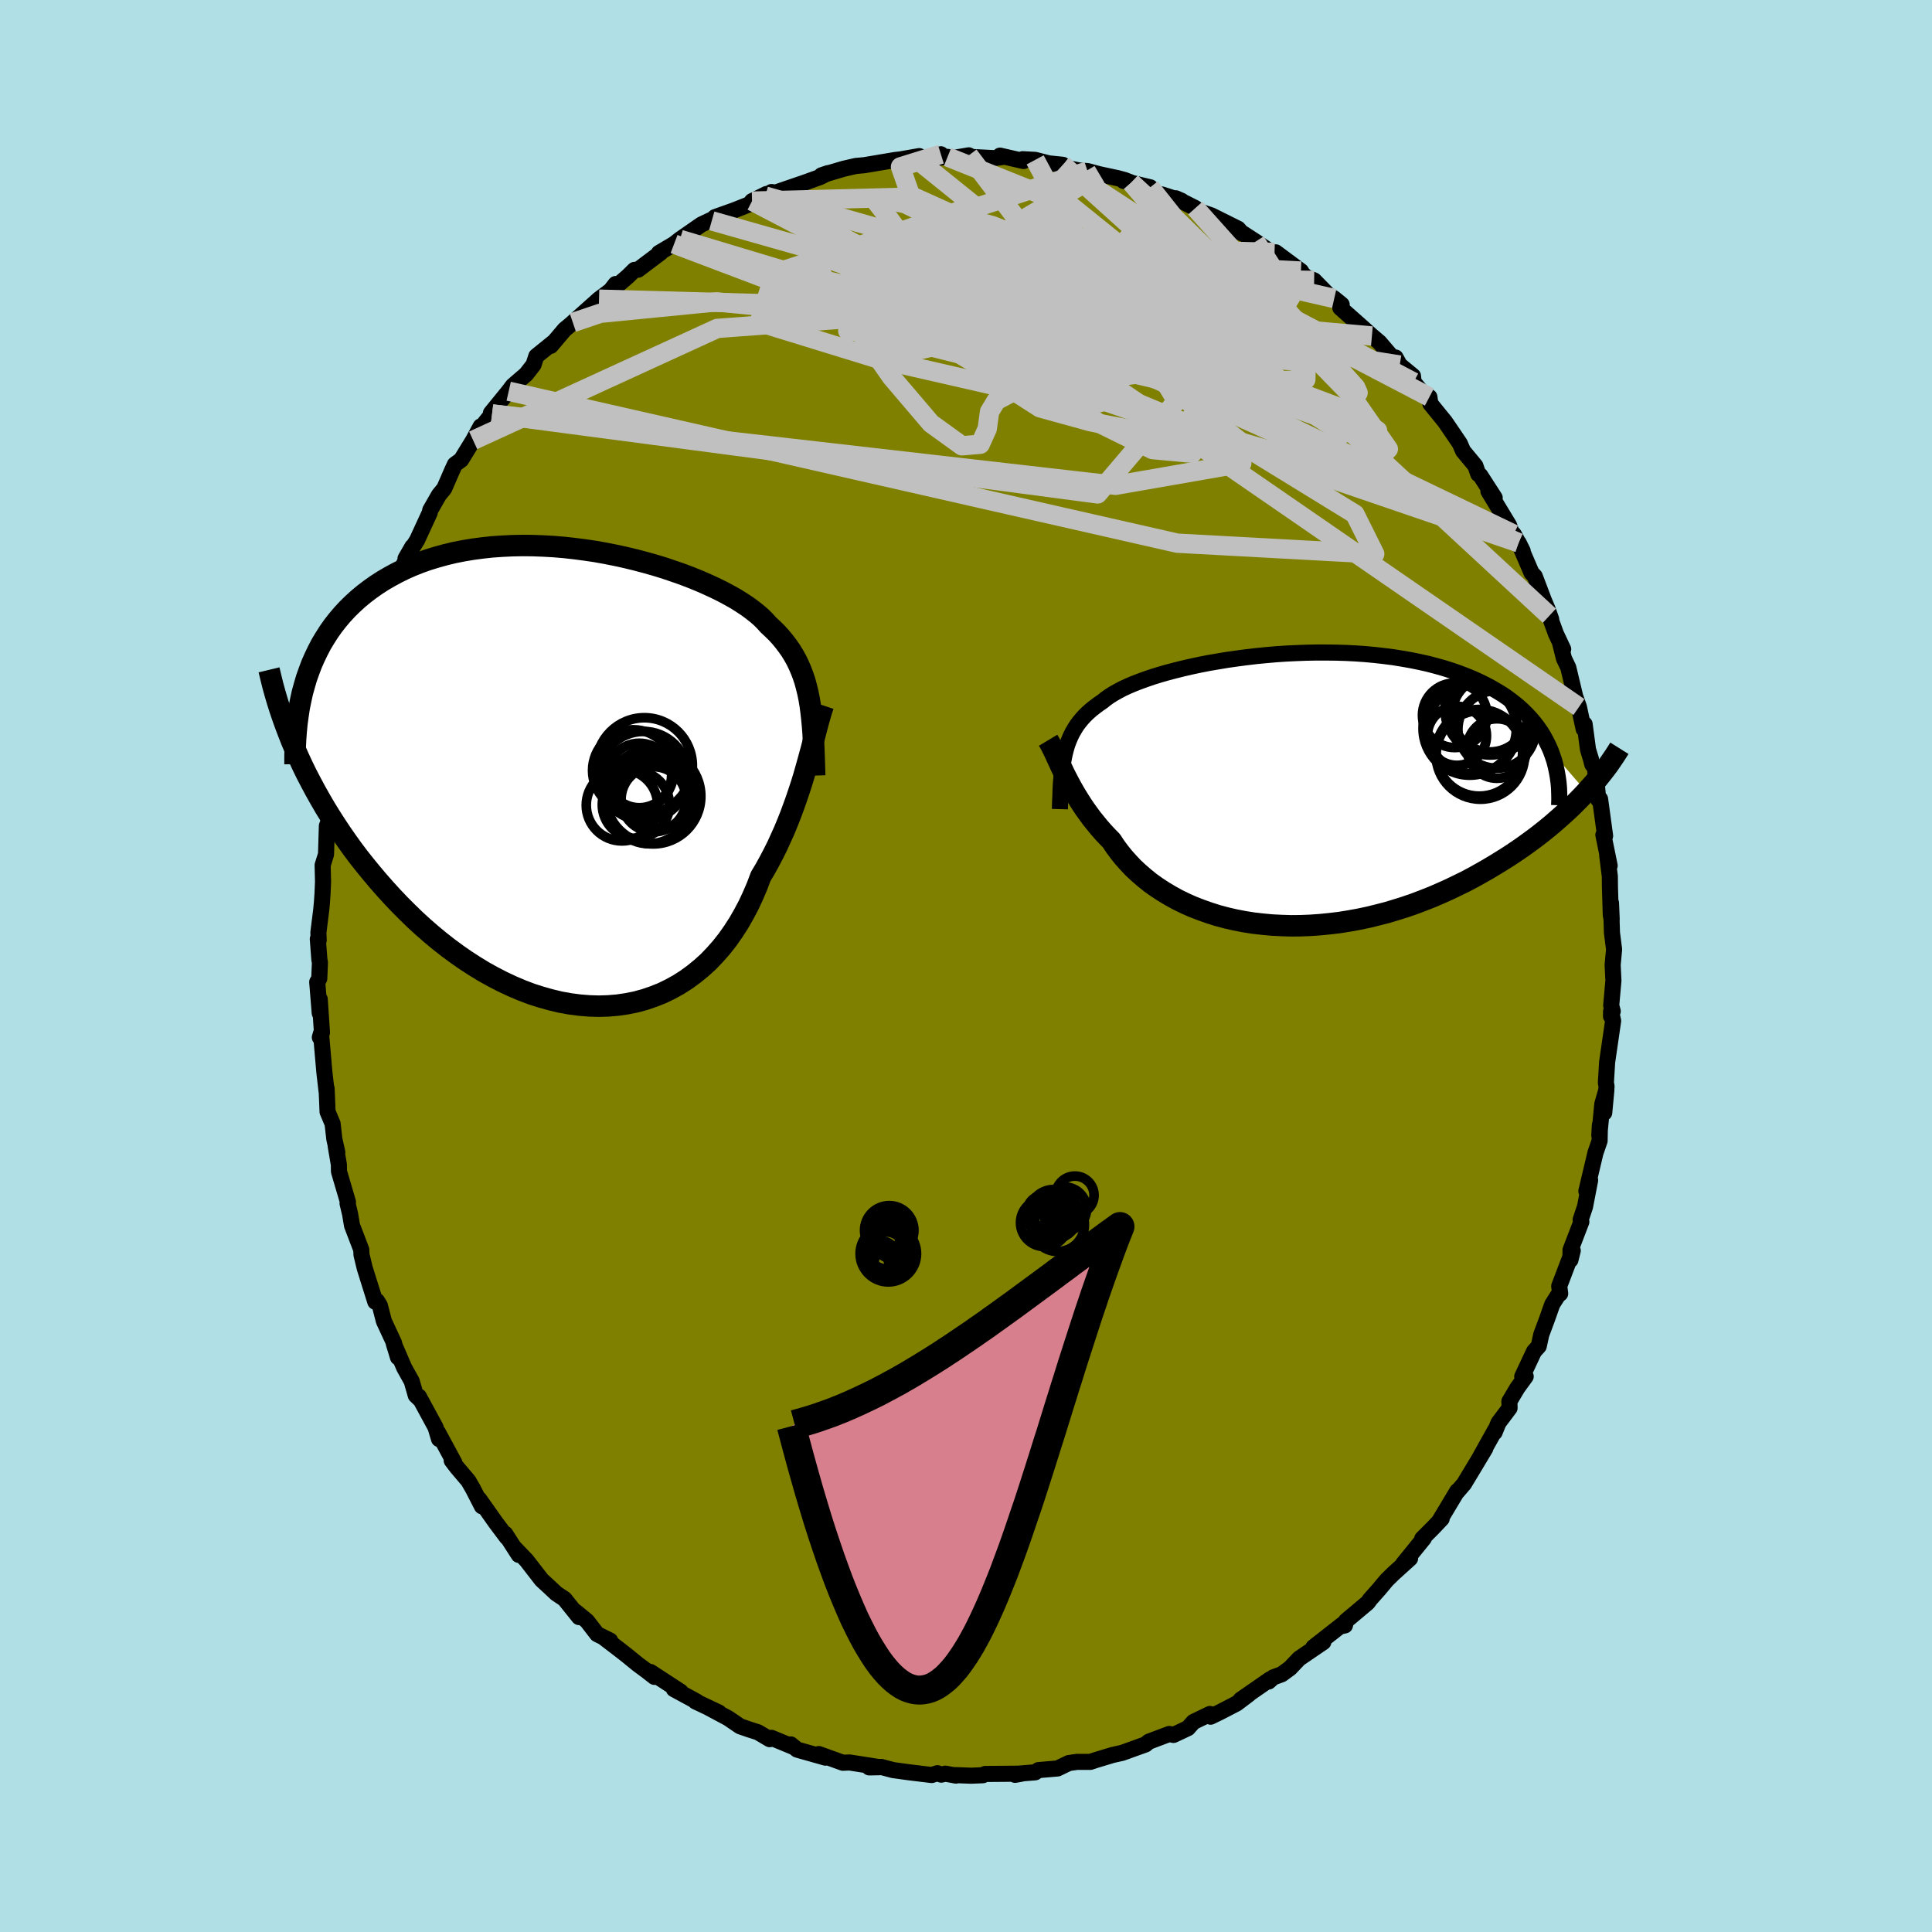 <svg xmlns="http://www.w3.org/2000/svg" width="500" height="500" viewBox="-100 -100 200 200"><defs><clipPath id="c"><path d="m24.02-8.09-.13-.63-.15-.61-.16-.59-.19-.57-.21-.55-.23-.53-.25-.52-.28-.5-.3-.49-.33-.47-.35-.46-.37-.45-.4-.44-.43-.42-.45-.42-.34-.38-.39-.39-.44-.38-.48-.38-.53-.39-.58-.38-.62-.39-.66-.37-.71-.38-.75-.37-.78-.36-.82-.36-.86-.35-.89-.34-.92-.32-.94-.32-.98-.3-.99-.28-1.02-.27-1.03-.25-1.05-.23-1.06-.21-1.06-.19-1.08-.16-1.08-.14-1.08-.12-1.08-.09-1.08-.06-1.07-.04-1.07-.01-1.05.02-1.04.05-1.03.07-1.01.11-.99.13-.97.16-.96.19-.92.22-.91.25-.88.27-.85.3-.83.33-.79.35-.77.38-.74.4-.72.42-.68.44-.65.46-.63.48-.6.5-.57.52-.54.53-.52.56-.49.58-.47.6-.43.61-.41.64-.39.65-.35.67-.33.69-.31.7-.27.72-.26.73-.22.75-.96 6.63.38.86.4.86.42.86.45.86.46.86.49.87.5.86.53.86.55.86.57.86.59.85.61.85.63.84.66.83.67.82.7.83.72.82.74.81.76.8.79.79.8.78.83.76.85.74.87.72.88.69.91.67.92.64.93.6.95.58.96.53.97.5.98.46.99.42 1 .38 1 .32 1 .28 1 .24 1 .18 1 .13.99.08.99.03.98-.03.96-.08.96-.14.94-.19.92-.25.9-.31.89-.35.86-.42.83-.46.82-.52.78-.57.76-.62.73-.66.69-.72.67-.76.63-.8.59-.84.57-.88.52-.91.5-.94.45-.97.43-1 .38-1.01.46-.77.43-.78.41-.78.4-.8.37-.81.36-.8.34-.82.32-.81.3-.81.29-.81.27-.8.26-.79.24-.78.22-.77.21-.75"/></clipPath><clipPath id="b"><path d="m-23.14-3.78.12-.46.13-.44.16-.42.17-.4.19-.39.22-.38.23-.37.26-.35.28-.34.3-.33.33-.32.34-.3.38-.3.39-.29.42-.29.32-.26.37-.26.41-.26.46-.26.49-.26.54-.25.58-.25.62-.24.66-.24.7-.24.74-.23.77-.22.8-.21.84-.21.87-.2.89-.19.92-.18.94-.16.96-.16.98-.14.99-.13 1.01-.12 1.02-.1 1.03-.09 1.03-.07 1.04-.05 1.04-.04 1.03-.02h1.04l1.02.01 1.02.03 1.01.05 1 .07.98.09.97.11.95.12.93.15.91.16.89.18.86.19.84.22.82.23.79.25.76.26.73.28.71.29.68.31.65.32.62.33.6.35.57.35.54.37.51.39.49.39.47.42.43.42.41.44.38.44.36.47.33.47.3.48.27.5.25.5.23.52L30.83.21l-.45.48-.46.47-.48.48-.5.48-.52.47-.54.48-.55.48-.58.48-.6.48-.61.47-.64.47-.65.47-.67.46-.69.46-.71.45-.73.45-.75.45-.77.44-.79.44-.81.43-.84.41-.85.41-.87.39-.88.38-.91.36-.92.35-.93.32-.95.3-.96.29-.97.25-.98.24-.99.21-1 .18-.99.16-1.01.12-1 .1-1 .07-1.01.04-.99.01-.99-.03-.99-.05-.97-.09-.96-.11-.95-.15-.94-.18-.91-.21-.9-.24-.88-.28-.85-.3-.83-.32-.81-.36-.78-.38-.74-.41-.72-.43-.69-.45-.66-.47-.62-.5-.59-.51-.56-.52-.52-.55-.49-.55-.45-.56-.42-.57-.38-.58-.45-.46-.43-.46-.41-.47-.39-.48-.38-.47-.35-.48-.34-.47-.32-.48-.3-.47-.29-.47-.27-.46-.26-.46-.24-.45-.23-.44-.22-.43"/></clipPath><filter id="a"><feTurbulence baseFrequency=".05" numOctaves="3" result="noise" type="noise"/><feDisplacementMap in="SourceGraphic" in2="noise" scale="2"/></filter></defs><rect width="100%" height="100%" x="-100" y="-100" fill="#B0E0E6"/><path fill="olive" stroke="#000" stroke-linejoin="round" stroke-width="1.667" d="m66.94-.11.08 1.63-.23 2.57.16.59-.18.52.01-.49.21.97-.62 4.27-.13 2.13.07.38-.24 2.73.22-2.36-.42 1.46-.31 3.25.06-1.08-.03 1.64-.43 1.24-.94 3.97.39-1.14-.53 2.75-.45 1.34.07.22-1.12 2.92-.01 1.03.24-.97-1.4 3.68.1.77-.23.18-.59.93-.53 1.5-.61 1.64-.26 1.2-.49.54-1.22 2.6.36-.01-.87 1.2-.82 1.38.02.69-1.15 1.53-.4.99.07-.27-1.55 2.78.52-.85-1.09 1.82-1.11 1.84-.73.85.03-.1-1.84 3.07.22-.2-.88.93-1.13 1.13.17-.04-2.15 2.65.72-.56-1.67 1.51-.74.72-.82.98-.89 1-.27.37-2.25 1.89-.1.46-.4.09.13-.18-3 2.35 1.03-.53-2.5 1.7-.95 1-.86.63-.87.32-.48.43.14-.23-3.04 2.11.85-.56-1.27.96-1.7.88-.99.48-.07-.28-1.7.82-.58.65-1.49.7-.44-.1-2.12.8-.33.28-2.41.87-.22.05-.8.18-1.75.53-.54.18h-1.4l-.83.12-1.16.56-1.98.17-.34.23-1.75.14-.33.12.67-.12-3.77.03-.23.13-1.23.05-1.6-.06.04.05-1.09-.2-.43.1-.4-.15-.59.19-2.39-.29-1.6-.22-1.25-.33-1.23.05 1.09-.02-3.13-.49-.68.03-2.5-.9.6.3.09.07-2.93-.83-.66-.54.34.29-2.34-.97-.18.14-1.22-.72-.91-.29-.93-.32-1.25-.85-2.15-1.15 1.2.57-2.43-1.15.13.01-2.36-1.28.7.26-3.13-2.04.41.51-.78-.61-.92-.68-1.13-.92-.95-.74-1.49-1.14.69.33-1.34-.66-1.05-1.36-1.18-.97.35.56-1.5-1.87-.85-.57-.78-.73-.74-.68-1.57-2.03-1.24-1.29.44.73-1.4-2.18.17.37-1.14-1.52-1.71-2.42.27.72-.94-1.83-.47-.81-1.19-1.4-.53-.7.28.24-1.7-3.15.11.69-.36-1.21-1.73-3.19.11.29-.43-.41-.42-1.47-.78-1.4-1.07-2.48.43 1.41-.42-1.51-1.04-2.24-.42-1.62-.29-.47-.18.09-.72-2.29-.38-1.22-.33-1.37-.02-.51-.96-2.51-.2-1.19-.26-1.09.04-.15-.93-3.16-.01-.71-.33-1.93.17.67-.31-1.39-.18-1.59-.52-1.23-.1-2.42v.32l-.23-1.99-.35-4.02-.12.41.22-.5-.23-3.45v1.44l-.26-3.22.21-.36.07-1.65-.06-.33-.16-2.12.09.14-.03-.81.3-2.39.07-.77.06-.89.05-1.19-.04-1.73.35-1.12.09-2.94.25-.65.13-1.25.29-1.27.08-1.57.89-3.04-.01-.44.7-2.21.2-1.17.3-1.76-.38 1.72.43-1.33.84-2.84-.09.3.16-.83.58-1.99.84-2.52-.22.55 1.09-2.25.79-2.35.65-1.13-.1-.3-.11.57 1.54-3.15-.71 1.23 1.2-1.91 1.3-2.82.06-.28.9-1.57.55-.67.8-1.84.3-.65.65-.48 1.24-2.02.78-1.44.08.08 1.1-1.37.27-.33-.39.24 1.84-2.26.44-.58 1.37-1.18.76-.98.29-.89 1.82-1.47-.32.4 1.44-1.7.32-.26 1.03-.88-.51.43 2.71-2.42 1.2-.9.52-.67-.11.4 1.4-1.21.66-.65.37-.02 2.34-1.76-.18.03 1.57-.93.61-.48 2.22-1.54 1.42-.67-.35.29.04-.02.29-.36 1.97-.7 1.62-.64.25-.32 1.5-.74-.13.22.64-.42.42.06 3.03-1.04 1.58-.57.83-.41-.68.23 2.3-.68 1.26-.29.88-.08 1.01-.17 2.13-.36.6-.07 1.94-.34-.12.44 2.36-.63-1.58.48 2.27-.21.56.12 1.64-.28.29.17 2.31.12.87-.11-.24-.15 2.44.56-.1-.19 1.3.07 1.41.36 1.45.15-.05.22 1.75.37.86.06 1.24.33 1.91.41.7.19.67.26-.79-.17 2.76.66.63.64.61.11 2.01.65-.59-.26 2.01 1.01.36.32 1.3.44 2.77 1.38.42.48-1.17-.58 1.25.58 1.31.85 2.13 1.45-.17-.33.12-.01 2.61 1.94.19.31.4.35.78.31 1.46 1.49.62.38.77.63-.14.34 2.26 2 1.01.91.78.66 1.88 2.2-.21-.63.43.78 1.37 1.13.07.64.8.97.83.57.1.69 1.52 1.87.9 1.32.63.93.34.78 1.27 1.53.3.86.21.14 1.49 2.31-.65-.68 2.14 3.53.39 1.11.09-.19.93 1.74-.42-.85 1.33 3.1.34.37.92 2.43.4.95.38 1.07-.19-.37.68 1.87.75 1.59-.31-.59.39 1.56.45.94.71 2.98.39 1.1.49 2.28.1-.5.35 2.62.31 1.02.13.52.27.34.25 2.24.1 1.06.19-.05.52 3.81-.18-.1.65 3.18-.25-1.04.27 2.15.01 1.13.09 2.9.09.41-.07-1.68.1 3.09.22 1.71-.15 1.61.08 1.63" filter="url(#a)"/><path fill="#fff" d="m-23.14-3.78.12-.46.13-.44.16-.42.17-.4.19-.39.22-.38.23-.37.26-.35.28-.34.3-.33.33-.32.34-.3.38-.3.39-.29.42-.29.32-.26.37-.26.41-.26.46-.26.49-.26.54-.25.58-.25.62-.24.66-.24.7-.24.74-.23.77-.22.8-.21.84-.21.87-.2.89-.19.92-.18.94-.16.96-.16.98-.14.99-.13 1.01-.12 1.02-.1 1.03-.09 1.03-.07 1.04-.05 1.04-.04 1.03-.02h1.04l1.02.01 1.02.03 1.01.05 1 .07.98.09.97.11.95.12.93.15.91.16.89.18.86.19.84.22.82.23.79.25.76.26.73.28.71.29.68.31.65.32.62.33.6.35.57.35.54.37.51.39.49.39.47.42.43.42.41.44.38.44.36.47.33.47.3.48.27.5.25.5.23.52L30.83.21l-.45.48-.46.47-.48.48-.5.48-.52.47-.54.48-.55.48-.58.48-.6.48-.61.47-.64.47-.65.47-.67.46-.69.46-.71.45-.73.45-.75.45-.77.44-.79.44-.81.43-.84.41-.85.41-.87.39-.88.38-.91.36-.92.35-.93.32-.95.3-.96.29-.97.25-.98.24-.99.21-1 .18-.99.16-1.01.12-1 .1-1 .07-1.01.04-.99.01-.99-.03-.99-.05-.97-.09-.96-.11-.95-.15-.94-.18-.91-.21-.9-.24-.88-.28-.85-.3-.83-.32-.81-.36-.78-.38-.74-.41-.72-.43-.69-.45-.66-.47-.62-.5-.59-.51-.56-.52-.52-.55-.49-.55-.45-.56-.42-.57-.38-.58-.45-.46-.43-.46-.41-.47-.39-.48-.38-.47-.35-.48-.34-.47-.32-.48-.3-.47-.29-.47-.27-.46-.26-.46-.24-.45-.23-.44-.22-.43" filter="url(#a)" transform="translate(33.38 -18.25)"/><path fill="#fff" d="m24.02-8.09-.13-.63-.15-.61-.16-.59-.19-.57-.21-.55-.23-.53-.25-.52-.28-.5-.3-.49-.33-.47-.35-.46-.37-.45-.4-.44-.43-.42-.45-.42-.34-.38-.39-.39-.44-.38-.48-.38-.53-.39-.58-.38-.62-.39-.66-.37-.71-.38-.75-.37-.78-.36-.82-.36-.86-.35-.89-.34-.92-.32-.94-.32-.98-.3-.99-.28-1.02-.27-1.03-.25-1.05-.23-1.06-.21-1.06-.19-1.08-.16-1.08-.14-1.08-.12-1.08-.09-1.08-.06-1.07-.04-1.07-.01-1.05.02-1.04.05-1.03.07-1.01.11-.99.13-.97.16-.96.19-.92.22-.91.25-.88.27-.85.3-.83.33-.79.35-.77.38-.74.4-.72.42-.68.44-.65.46-.63.48-.6.5-.57.52-.54.53-.52.56-.49.58-.47.6-.43.61-.41.64-.39.65-.35.67-.33.69-.31.7-.27.72-.26.73-.22.75-.96 6.63.38.86.4.86.42.86.45.86.46.86.49.87.5.86.53.86.55.86.57.86.59.85.61.85.63.84.66.83.67.82.7.83.72.82.74.81.76.8.79.79.8.78.83.76.85.74.87.72.88.69.91.67.92.64.93.6.95.58.96.53.97.5.98.46.99.42 1 .38 1 .32 1 .28 1 .24 1 .18 1 .13.99.08.99.03.98-.03.96-.08.96-.14.94-.19.92-.25.9-.31.89-.35.86-.42.83-.46.82-.52.78-.57.76-.62.73-.66.69-.72.67-.76.63-.8.59-.84.57-.88.52-.91.5-.94.45-.97.43-1 .38-1.01.46-.77.43-.78.41-.78.4-.8.37-.81.36-.8.34-.82.32-.81.3-.81.29-.81.27-.8.26-.79.24-.78.22-.77.21-.75" filter="url(#a)" transform="translate(-40.26 -19.58)"/><g fill="none" stroke="#000" transform="translate(33.38 -18.25)"><path stroke-linejoin="round" stroke-width="1.667" d="m-23.66 2.01.02-.7.03-.67.02-.64.03-.61.05-.59.04-.56.07-.54.07-.51.09-.5.1-.47.12-.46.13-.44.16-.42.17-.4.19-.39.22-.38.23-.37.26-.35.28-.34.3-.33.33-.32.34-.3.38-.3.39-.29.42-.29.32-.26.37-.26.41-.26.46-.26.49-.26.54-.25.58-.25.62-.24.66-.24.7-.24.74-.23.77-.22.8-.21.84-.21.87-.2.89-.19.92-.18.94-.16.96-.16.98-.14.99-.13 1.01-.12 1.02-.1 1.03-.09 1.03-.07 1.04-.05 1.04-.04 1.03-.02h1.04l1.02.01 1.02.03 1.01.05 1 .07.98.09.97.11.95.12.93.15.91.16.89.18.86.19.84.22.82.23.79.25.76.26.73.28.71.29.68.31.65.32.62.33.6.35.57.35.54.37.51.39.49.39.47.42.43.42.41.44.38.44.36.47.33.47.3.48.27.5.25.5.23.52.19.52.18.54.14.54.12.56.1.56.08.57.05.58.02.59.01.59-.02.6" filter="url(#a)"/><path stroke-linejoin="round" stroke-width="2.222" d="m-24.88-5.12.15.25.15.28.15.3.16.32.16.34.16.36.18.38.18.4.19.4.2.43.22.43.23.44.24.45.26.46.27.46.29.47.3.47.32.48.34.47.35.48.38.47.39.48.41.47.43.46.45.46.38.58.42.57.45.56.49.55.52.55.56.52.59.51.62.5.66.47.69.45.72.43.74.41.78.38.81.36.83.32.85.3.88.28.9.24.91.21.94.18.95.15.96.11.97.09.99.05.99.03.99-.01 1.01-.04 1-.07 1-.1 1.01-.12.99-.16 1-.18.99-.21.98-.24.97-.25.96-.29.95-.3.93-.32.92-.35.91-.36.88-.38.87-.39.85-.41.84-.41.81-.43.79-.44.77-.44.75-.45.73-.45.71-.45.69-.46.67-.46.65-.47.64-.47.61-.47.6-.48.58-.48.55-.48.54-.48.52-.47.5-.48.48-.48.46-.47.45-.48.42-.47.41-.46.38-.46.37-.46.35-.45.34-.45.31-.45.3-.44.28-.43.27-.43" filter="url(#a)"/><circle cx="21.563" cy="-6.243" r="4.022" clip-path="url(#b)" filter="url(#a)"/><circle cx="17.213" cy="-7.703" r="3.34" clip-path="url(#b)" filter="url(#a)"/><circle cx="17.443" cy="-5.578" r="3.058" clip-path="url(#b)" filter="url(#a)"/><circle cx="18.763" cy="-6.333" r="4.83" clip-path="url(#b)" filter="url(#a)"/><circle cx="21.578" cy="-4.263" r="3.08" clip-path="url(#b)" filter="url(#a)"/><circle cx="20.878" cy="-8.263" r="4.67" clip-path="url(#b)" filter="url(#a)"/><circle cx="19.033" cy="-6.318" r="4.654" clip-path="url(#b)" filter="url(#a)"/><circle cx="19.868" cy="-3.603" r="4.588" clip-path="url(#b)" filter="url(#a)"/><circle cx="19.753" cy="-3.823" r="4.49" clip-path="url(#b)" filter="url(#a)"/><circle cx="20.858" cy="-7.818" r="3.91" clip-path="url(#b)" filter="url(#a)"/></g><g fill="none" stroke="#000" transform="translate(-40.26 -19.58)"><path stroke-linejoin="round" stroke-width="2.222" d="m24.6-.13-.03-.96-.03-.92-.03-.88-.04-.84-.04-.8-.06-.77-.07-.74-.08-.71-.09-.68-.11-.66-.13-.63-.15-.61-.16-.59-.19-.57-.21-.55-.23-.53-.25-.52-.28-.5-.3-.49-.33-.47-.35-.46-.37-.45-.4-.44-.43-.42-.45-.42-.34-.38-.39-.39-.44-.38-.48-.38-.53-.39-.58-.38-.62-.39-.66-.37-.71-.38-.75-.37-.78-.36-.82-.36-.86-.35-.89-.34-.92-.32-.94-.32-.98-.3-.99-.28-1.02-.27-1.03-.25-1.05-.23-1.06-.21-1.06-.19-1.08-.16-1.08-.14-1.08-.12-1.08-.09-1.08-.06-1.07-.04-1.07-.01-1.05.02-1.04.05-1.03.07-1.01.11-.99.13-.97.16-.96.19-.92.22-.91.25-.88.27-.85.3-.83.33-.79.35-.77.38-.74.4-.72.42-.68.44-.65.46-.63.48-.6.5-.57.52-.54.53-.52.56-.49.58-.47.6-.43.61-.41.64-.39.65-.35.67-.33.69-.31.7-.27.72-.26.73-.22.75-.21.76-.17.78-.16.79-.12.8-.11.81-.08.83-.06.83-.04.85-.02.85v.87" filter="url(#a)"/><path stroke-linejoin="round" stroke-width="2.222" d="m25.49-7.39-.13.39-.14.45-.14.49-.15.54-.15.58-.16.61-.17.65-.17.68-.19.7-.2.73-.21.75-.22.77-.24.78-.26.79-.27.8-.29.81-.3.81-.32.81-.34.82-.36.8-.37.81-.4.8-.41.78-.43.78-.46.77-.38 1.01-.43 1-.45.97-.5.94-.52.91-.57.88-.59.84-.63.8-.67.76-.69.72-.73.66-.76.62-.78.57-.82.52-.83.46-.86.42-.89.35-.9.31-.92.25-.94.19-.96.14-.96.08-.98.03-.99-.03-.99-.08-1-.13-1-.18-1-.24-1-.28-1-.32-1-.38-.99-.42-.98-.46-.97-.5-.96-.53-.95-.58-.93-.6-.92-.64-.91-.67-.88-.69-.87-.72-.85-.74-.83-.76-.8-.78-.79-.79-.76-.8-.74-.81-.72-.82-.7-.83-.67-.82-.66-.83-.63-.84-.61-.85-.59-.85-.57-.86-.55-.86-.53-.86-.5-.86-.49-.87-.46-.86-.45-.86-.42-.86-.4-.86-.38-.86-.36-.85-.33-.84-.32-.84-.3-.84-.28-.83-.26-.82-.24-.82-.22-.8-.2-.81-.19-.79" filter="url(#a)"/><circle cx="6.086" cy="2.888" r="3.478" clip-path="url(#c)" filter="url(#a)"/><circle cx="7.466" cy="2.618" r="4.308" clip-path="url(#c)" filter="url(#a)"/><circle cx="5.816" cy="-.662" r="4.214" clip-path="url(#c)" filter="url(#a)"/><circle cx="7.926" cy="2.323" r="3.37" clip-path="url(#c)" filter="url(#a)"/><circle cx="4.646" cy="2.938" r="3.696" clip-path="url(#c)" filter="url(#a)"/><circle cx="8.176" cy="1.588" r="3.834" clip-path="url(#c)" filter="url(#a)"/><circle cx="6.866" cy="-.107" r="4.598" clip-path="url(#c)" filter="url(#a)"/><circle cx="6.961" cy="-1.147" r="4.974" clip-path="url(#c)" filter="url(#a)"/><circle cx="6.446" cy="-.142" r="3.338" clip-path="url(#c)" filter="url(#a)"/><circle cx="7.876" cy="2.008" r="4.934" clip-path="url(#c)" filter="url(#a)"/></g><g fill="none" stroke="silver" stroke-linejoin="round" stroke-width="2"><path d="m7.16-83.45 4.92 9.19 15.18 10.71 4.57 2.71-4.12-2.38-6.6-2.45-5.83-.41-4.6 1-3.63.96-3.04-.03-3.32-1.23-4.53-1.98-5.33-1.96-3.81-1.26.55-.21 7.42 1.91 20.66 9.13 47.8 32.94" filter="url(#a)"/><path d="m-2.6-84.03-4.18 1.3 1.18 3.38 5.35 3.98 5.43 3.21 2.7 2.63-1.17 2.36-4.81 1.84-6.47 1.11-4.92.58-.73.37 3.64-.11 5.69-1.31 5.04-2.85 3.86-3.47 4.08-2.49 3.3-1.52-4.44-3.58-12.86-5.16" filter="url(#a)"/><path d="m19.07-80.61 2.48 3.13 9.49 9.3 8.71 8.95 3.97 5.71-2.11 2.03-7.2-.99-9.32-2.75-8.37-3.47-6.11-3.81-4.3-4.1-3.24-4.08-2.29-3.27-1.65-1.34-1.39 1.69 4.07 4.83 40.21 3.56" filter="url(#a)"/><path d="M57.21-43.81.82-63.08l-18.67-5.8-.9-1.32 4.1-.1 1.13.49-2.83.76-2.97.55.79-.02 5.2-.55 7.15-.69 6.5-.23 6.4.77 9.68 2.23 13.3 3.39 6.82.4L17.1-81.1" filter="url(#a)"/><path d="M46.34-60.44 24.75-71.81l.13 3.16 4.39 4.4 1.23.74-1.88-1.96-3.86-2.84L19.21-71l-7.03-2-7.58-.91-6.47.37-3.54 1.47.37 1.95 3.51 1.59 4 .52 1.2-.64L.39-69.7l-5.52-.16-1.68 1.76 7.54 3.52 9.26 2.16-32.14-16.76" filter="url(#a)"/><path d="M57.21-43.81 9.55-65.31-10.7-71.9l-5.25-1.91.81 1.89 3.24 4.96 4.19 6 4.09 4.8 3.2 2.31 1.89-.16.73-1.61.24-1.76.69-1.14 1.43-.76.6-1.48-3.84-2.96-11.18-3.47-15.97-1.56-12.03 1.18-2.84.96" filter="url(#a)"/><path d="m-49.06-57.15 64.53 7.39 13.08-2.28-6.64-2.54-9.02-1.76-5.23-1.44-3.09-1.98-3.93-2.81-4.98-3-3.64-2.18.3-.69 4.81.72 7.24 1.39 6.51 1.15 4.47.64 4.74 1.06 8.14 2.6 10.65 4.71 21.51 19.91" filter="url(#a)"/><path d="m-29.61-75.22 18.67 5.61 25.15 4.49 12.42 1.21 1.04-1.2-5.36-2.8-7.5-3.5-6.95-3.17-5.12-2.06-2.69-.72.14.45 3.05 1.3 4.98 1.88 4.35 2.14.05 2.01-6.99 1.43-12.46.4-8.83-1.1 10.38-2.79 41.32.67" filter="url(#a)"/><path d="M13.82-81.96 5.63-77.1l-3.97 5.66-2.93 2.12.73-.14 1.27-.99-.53-1.02-.94-.47 1.65.64 5.64 1.84 7.98 2.3 6.68 1.29 2.17-.96-2.95-3.21-5.55-3.84-4.33-2.17-1.56.58-2.73 1.6-11.98-1.55-15.06-4.28" filter="url(#a)"/><path d="m23.74-78.46 16.6 18.56.25.56-4.15-3.4-4.68-3.76-3.08-2.02-1.32.58-1.24 2.38-3.15 2.35-5.48.58-6.03-1.65-3.69-2.77.56-2.03 4.19-.04 4.88 1.64 2.62 1.58.46-.28 1.54-2.73 1.44-5.02-13.49-8.79" filter="url(#a)"/><path d="m-26.32-77.14 48.37 13.73 12.38.79-2.87-4.81-6.53-5.16-4.9-3.15-2.25-.77-.84.86-1.18 1.4-2.56 1.1-3.8.48-4.16-.03-3.49-.29-2.07-.5-.23-.75 1.74-1.03 3.31-1.07 3.7-.72 2.27.05-1.06 1.04-4.94 2.22-6.29 3.61-1.93 4.58 3.07 2.03-29.64-11.21" filter="url(#a)"/><path d="m-20.78-79.7 14.6 7.76 26.53 9.37 17.1 6.03 5.15 1.11-4.09-2.43-8.78-3.3-8.36-1.97-4.51-.15-.76.4.36-.66.01-1.61 1.61.43 3.72 6.24-8.17 9.61-62.69-8.28" filter="url(#a)"/><path d="m10.02-82.94 16.17 14.62 2.47 5.9.95 3.11-2.69.26-7.14-1.69-8.75-2.06-6.05-.94-.81 1.03 3.78 2.88 5.81 3.63 5.55 2.74 4.12.38 2.02-2.61-.35-4.77-3.12-4.64-12.65-2.63-47.32-1.3" filter="url(#a)"/><path d="m34.67-71.94-29.94-1.5L-.9-68.6l9.13 4.12 9.79 1.47 5.94-.58 3.39-1 2.49-.43 1.73.21.29.49-1.42.5-2.49.56-2.24.87-.99 1.39.15 1.8.16 1.69-.76.94-.92-.27 1.13-1.48 4.19-2.14L32-63.67 17.1-81.1" filter="url(#a)"/><path d="M-51.02-54.42-25.76-66l27.04-2.03 16.29 2.52 7.3 2.64 3.97 1.58 3.61.71 2.73-.14.02-1.19-3.76-2.2-6.98-2.58-8.36-2.07-7.64-.98-5.78-.06-4.17.15-3.43-.15-2.28-.05 1.67 1.33 8.86 3.5 12.58 1.78L.29-83.92" filter="url(#a)"/><path d="M56.7-44.7 17.66-63.48l-3.65-7.47L9.96-74l-8.8-.5-8.77.88-4.1 1.2 1.48.71 4.47-.24L-2-73.24l.8-2.04-2.01-2.12-3.06-1.5-2.32-.51-.65.37.91 1.17 2.03 2.79 7.72 5.92 43.48 6.95" filter="url(#a)"/><path d="m29.98-74.99 3.67 5.68-3.97 6.46-13.99 1.84-13.5-1.72-6.9-2.81-1.05-1.88 1.08-.24.06.85-2.03.91-3.22.32-2.37-.17.59-.04 4.63.85 7.86 1.96 8.34 2.55 5.06 1.99-1.25.35-8.46-1.64-13.57-3.1-12.35-3.8 1.56-5.07 32.41-10.59" filter="url(#a)"/><path d="m-22.15-79.18 16.75-.42 18.52 8.35 16.94 10.39 9.02 5.73-.24-.71-6.42-4.91-8.12-5.74-6.53-4.2-4.01-1.96-2.44-.14-2.43.9-3.11.99-1.86-.04 4.85-1.22 16.28 1.29L47.97-58.9" filter="url(#a)"/><path d="m38.12-69.1-25.93-5.91-20.32.02-8.21 1.91 1.63 2.08 6 1.38 5.63.38 3.39-.36 1.55-.56 1.01-.24 1.55.28 2.25.66 1.92.54-.34-.04-4.06-.76-7.1-1.19-6.79-1.29-2.19-1.51 4.53-2.11 8.21-2.9-5.81-4.68" filter="url(#a)"/><path d="m31.94-73.87-8.4-.23-.6 3.87-2.88 2.83-3.5 1-1.69-.97.27-2.06.52-1.51-.21.65.59 3.65 4.42 6.23 9.4 7.24 10.4 6.39 2.05 4.12-20.44-1.11-69.21-15.73" filter="url(#a)"/></g><g fill="none" stroke="#000"><circle cx="8.316" cy="26.15" r="1.842" filter="url(#a)"/><circle cx="11.272" cy="23.73" r="1.984" filter="url(#a)"/><circle cx="10.196" cy="25.158" r="2.284" filter="url(#a)"/><circle cx="9.564" cy="25.722" r="1.106" filter="url(#a)"/><circle cx="9.076" cy="25.69" r="2.554" filter="url(#a)"/><circle cx="8.112" cy="26.574" r="2.47" filter="url(#a)"/><circle cx="7.908" cy="25.686" r="1.248" filter="url(#a)"/><circle cx="8.032" cy="25.446" r="1.71" filter="url(#a)"/><circle cx="9.032" cy="26.45" r="1.918" filter="url(#a)"/><circle cx="9.5" cy="26.798" r="2.758" filter="url(#a)"/><circle cx="-8.258" cy="29.436" r="1.908" filter="url(#a)"/><circle cx="-7.946" cy="27.36" r="2.554" filter="url(#a)"/><circle cx="-7.818" cy="27.448" r="1.836" filter="url(#a)"/><circle cx="-8.014" cy="30.744" r="1.5" filter="url(#a)"/><circle cx="-7.91" cy="29.06" r="2.426" filter="url(#a)"/><circle cx="-8.042" cy="29.784" r="2.92" filter="url(#a)"/><circle cx="-8.89" cy="30.208" r="1.774" filter="url(#a)"/><circle cx="-6.978" cy="30.296" r="1.094" filter="url(#a)"/><circle cx="-8.25" cy="28.176" r="1.406" filter="url(#a)"/><circle cx="-7.478" cy="28.372" r="1.974" filter="url(#a)"/></g><path fill="#D77F8C" stroke="#000" stroke-linejoin="round" stroke-width="3" d="m-18.08 47.64.47 1.78.46 1.71.46 1.65.45 1.58.45 1.51.44 1.45.44 1.38.44 1.32.43 1.26.43 1.19.42 1.14.42 1.07.42 1.02.41.96.4.9.41.84.4.79.39.73.4.68.39.63.38.58.38.52.38.47.38.43.37.37.37.33.37.28.36.24.36.19.36.14.35.1.35.06.35.02.35-.03.35-.06.34-.1.34-.14.34-.18.33-.22.33-.25.34-.28.32-.32.33-.36.33-.38.32-.42.32-.45.32-.47.32-.51.32-.53.31-.56.32-.59.31-.61.31-.64.31-.66.31-.68.31-.71.31-.73.3-.74.31-.77.31-.78.3-.81.3-.81.31-.84.3-.85.3-.86.3-.88.3-.89.31-.9.3-.91.3-.92.3-.94.3-.93.3-.95.3-.95.3-.96.31-.96.3-.97.3-.97.3-.97.31-.98.3-.97.31-.97.3-.97.31-.97.31-.97.31-.96.31-.96.31-.95.31-.95.32-.94.31-.93.32-.92.32-.91.32-.9.32-.88.32-.88.32-.86.33-.85.33-.83-.34.24-.34.25-.34.24-.34.25-.34.25-.34.25-.34.24-.34.25-.34.25-.34.25-.34.26-.34.25-.34.25-.34.25-.34.25-.34.26-.34.25-.34.25-.34.25-.34.26-.34.25-.34.25-.34.25-.35.26-.34.25-.34.25-.34.25-.34.25-.34.25-.34.25-.34.25-.34.25-.34.25-.34.24-.34.25-.34.24-.34.25-.34.24-.34.24-.34.25-.34.24-.34.24-.34.23-.34.24-.34.24-.34.23-.34.23-.34.23-.34.23-.34.23-.34.23-.34.22-.34.22-.34.23-.34.22-.34.21-.34.22-.34.21-.34.21-.34.21-.34.21-.34.2-.34.21-.34.2-.34.2-.34.19-.34.2-.34.19-.34.18-.34.19-.34.18-.34.18-.34.18-.34.18-.35.17-.34.17-.34.16-.34.16-.34.16-.34.16-.34.15-.34.16-.34.14-.34.15-.34.14-.34.13-.34.14-.34.13-.34.12-.34.12-.34.12-.34.12-.34.11-.34.11-.34.1-.34.1-.34.1-.34.09-.34.09" filter="url(#a)"/></svg>